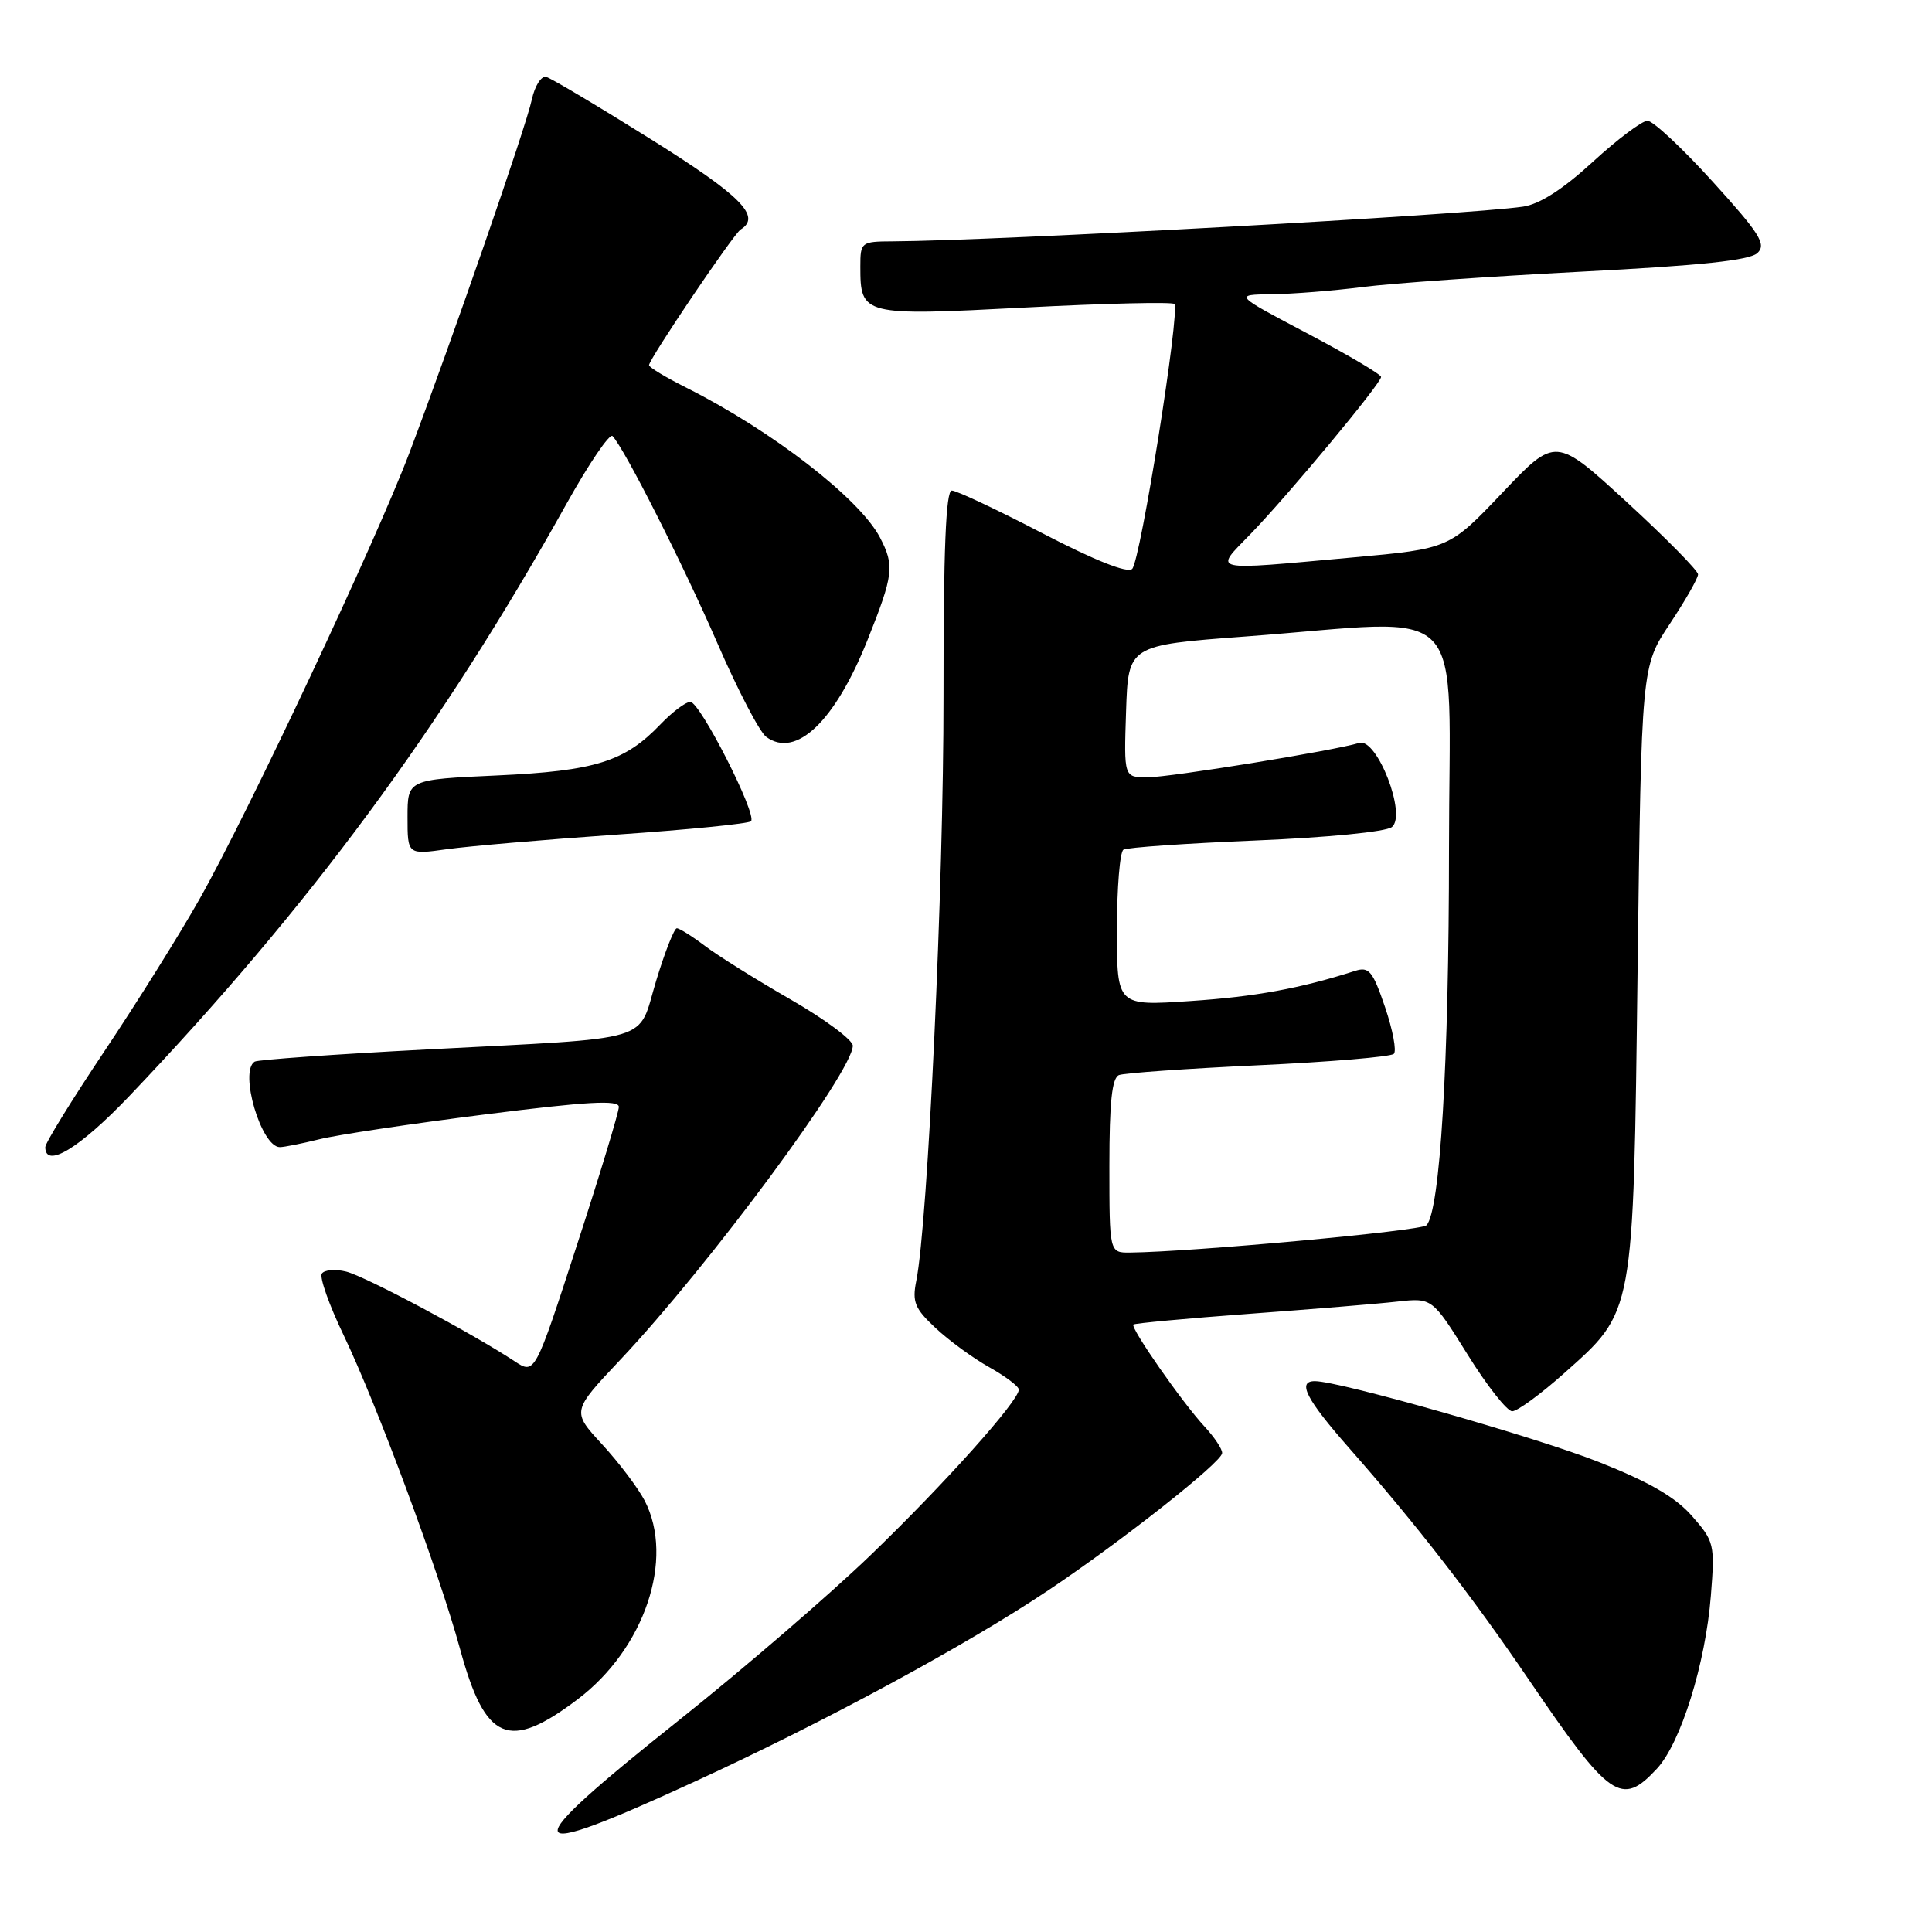 <?xml version="1.0" encoding="UTF-8" standalone="no"?>
<!DOCTYPE svg PUBLIC "-//W3C//DTD SVG 1.1//EN" "http://www.w3.org/Graphics/SVG/1.1/DTD/svg11.dtd" >
<svg xmlns="http://www.w3.org/2000/svg" xmlns:xlink="http://www.w3.org/1999/xlink" version="1.1" viewBox="0 0 256 256">
 <g >
 <path fill="currentColor"
d=" M 92.10 236.05 C 109.44 228.08 128.13 217.95 139.00 210.66 C 148.74 204.13 161.87 193.76 161.94 192.55 C 161.98 192.03 160.93 190.46 159.63 189.05 C 156.69 185.90 149.74 175.92 150.18 175.51 C 150.35 175.34 157.25 174.70 165.50 174.09 C 173.75 173.48 182.59 172.76 185.13 172.47 C 189.77 171.96 189.77 171.96 194.46 179.48 C 197.03 183.62 199.70 187.00 200.37 187.00 C 201.05 187.00 204.11 184.76 207.18 182.03 C 216.59 173.64 216.41 174.65 216.99 128.41 C 217.50 88.32 217.50 88.32 221.25 82.68 C 223.31 79.57 225.00 76.62 225.00 76.11 C 225.00 75.61 220.75 71.30 215.56 66.53 C 206.12 57.87 206.12 57.87 199.08 65.28 C 192.03 72.70 192.03 72.70 179.27 73.86 C 159.99 75.61 160.81 75.80 165.71 70.75 C 170.69 65.61 183.00 50.81 183.00 49.95 C 183.00 49.61 178.61 47.02 173.25 44.19 C 163.50 39.05 163.50 39.05 168.50 38.99 C 171.25 38.96 176.65 38.53 180.50 38.04 C 184.35 37.54 197.40 36.63 209.50 36.00 C 225.44 35.18 231.88 34.50 232.89 33.51 C 234.07 32.36 233.17 30.93 226.95 24.08 C 222.92 19.63 219.03 16.00 218.30 16.00 C 217.58 16.00 214.32 18.45 211.06 21.44 C 207.12 25.06 204.03 27.05 201.82 27.38 C 194.46 28.47 132.07 31.91 118.25 31.98 C 114.11 32.00 114.00 32.09 114.00 35.31 C 114.00 41.81 114.26 41.87 135.79 40.75 C 146.40 40.20 155.32 39.99 155.61 40.28 C 156.41 41.07 151.12 74.28 150.02 75.38 C 149.41 75.99 145.08 74.27 138.15 70.67 C 132.15 67.55 126.74 65.00 126.12 65.00 C 125.33 65.00 125.01 72.82 125.02 92.25 C 125.04 117.31 122.95 162.05 121.41 169.73 C 120.85 172.51 121.21 173.40 123.97 175.97 C 125.74 177.63 128.94 179.97 131.09 181.17 C 133.24 182.38 135.00 183.71 135.00 184.13 C 135.00 185.62 125.14 196.64 115.39 206.03 C 109.95 211.28 98.53 221.12 90.00 227.91 C 67.99 245.43 68.39 246.96 92.10 236.05 Z  M 219.56 234.35 C 222.72 230.93 225.99 220.44 226.70 211.43 C 227.24 204.62 227.15 204.24 224.20 200.88 C 222.00 198.37 218.52 196.36 211.82 193.71 C 203.55 190.44 177.54 183.03 174.25 183.01 C 171.83 182.99 173.06 185.39 178.80 191.91 C 187.65 201.96 195.04 211.48 202.53 222.50 C 213.36 238.42 214.83 239.44 219.56 234.35 Z  M 76.55 225.16 C 85.41 218.46 89.42 206.57 85.42 198.84 C 84.54 197.15 82.01 193.80 79.79 191.39 C 75.75 187.01 75.75 187.01 82.20 180.17 C 93.90 167.77 113.00 141.97 113.00 138.56 C 113.00 137.80 109.29 135.04 104.75 132.43 C 100.21 129.82 95.11 126.63 93.41 125.34 C 91.70 124.05 90.03 123.00 89.68 123.00 C 89.34 123.00 88.10 126.14 86.94 129.97 C 84.41 138.29 87.25 137.44 56.50 139.06 C 44.40 139.69 34.16 140.42 33.75 140.67 C 31.65 141.93 34.61 152.00 37.08 152.00 C 37.65 152.00 40.00 151.53 42.31 150.96 C 44.61 150.38 54.49 148.90 64.25 147.67 C 77.85 145.95 82.00 145.72 82.00 146.67 C 82.00 147.35 79.50 155.61 76.43 165.03 C 70.87 182.14 70.87 182.14 68.18 180.37 C 62.56 176.66 48.39 169.11 45.86 168.49 C 44.41 168.13 42.96 168.26 42.64 168.77 C 42.33 169.28 43.62 172.94 45.53 176.91 C 49.99 186.24 58.17 208.28 60.96 218.50 C 64.30 230.77 67.39 232.08 76.55 225.16 Z  M 17.12 145.25 C 41.00 120.17 58.47 96.51 75.05 66.78 C 78.03 61.44 80.78 57.39 81.16 57.78 C 82.74 59.42 90.50 74.75 95.06 85.23 C 97.75 91.43 100.66 97.01 101.53 97.64 C 105.47 100.53 110.64 95.59 114.94 84.83 C 118.41 76.13 118.55 74.96 116.59 71.20 C 113.88 66.04 102.29 57.08 90.98 51.39 C 88.24 50.02 86.00 48.67 86.00 48.39 C 86.00 47.58 97.20 31.00 98.14 30.41 C 100.93 28.69 98.21 25.94 86.28 18.47 C 79.28 14.09 73.02 10.36 72.37 10.19 C 71.72 10.03 70.86 11.38 70.47 13.19 C 69.70 16.81 59.95 44.92 54.25 60.00 C 49.82 71.70 32.83 107.83 26.43 119.15 C 23.84 123.74 18.18 132.79 13.86 139.25 C 9.54 145.71 6.00 151.45 6.00 152.00 C 6.00 154.90 10.55 152.14 17.12 145.25 Z  M 81.71 110.59 C 91.18 109.94 99.19 109.14 99.51 108.82 C 100.37 107.96 92.76 93.00 91.47 93.00 C 90.87 93.00 89.10 94.33 87.54 95.95 C 82.78 100.93 78.88 102.15 65.89 102.75 C 54.00 103.29 54.00 103.29 54.00 108.28 C 54.00 113.26 54.00 113.26 59.25 112.52 C 62.14 112.12 72.25 111.25 81.71 110.59 Z  M 147.00 154.47 C 147.00 146.04 147.34 142.81 148.28 142.45 C 148.98 142.18 157.30 141.59 166.77 141.15 C 176.24 140.71 184.30 140.03 184.69 139.64 C 185.08 139.26 184.55 136.47 183.53 133.46 C 181.90 128.67 181.40 128.06 179.58 128.64 C 172.27 130.98 166.32 132.07 157.75 132.64 C 148.00 133.30 148.00 133.30 148.00 123.21 C 148.00 117.66 148.39 112.88 148.86 112.59 C 149.33 112.29 157.22 111.75 166.38 111.37 C 175.86 110.98 183.64 110.22 184.43 109.59 C 186.44 108.00 182.46 97.73 180.11 98.44 C 176.69 99.48 155.00 103.00 152.04 103.00 C 148.92 103.00 148.92 103.00 149.21 94.25 C 149.50 85.50 149.50 85.50 165.00 84.34 C 195.20 82.09 192.00 78.74 192.00 112.54 C 192.00 140.80 190.82 160.51 189.01 162.36 C 188.30 163.10 158.05 165.88 149.75 165.97 C 147.00 166.00 147.00 166.00 147.00 154.47 Z "/>
</g>
</svg>